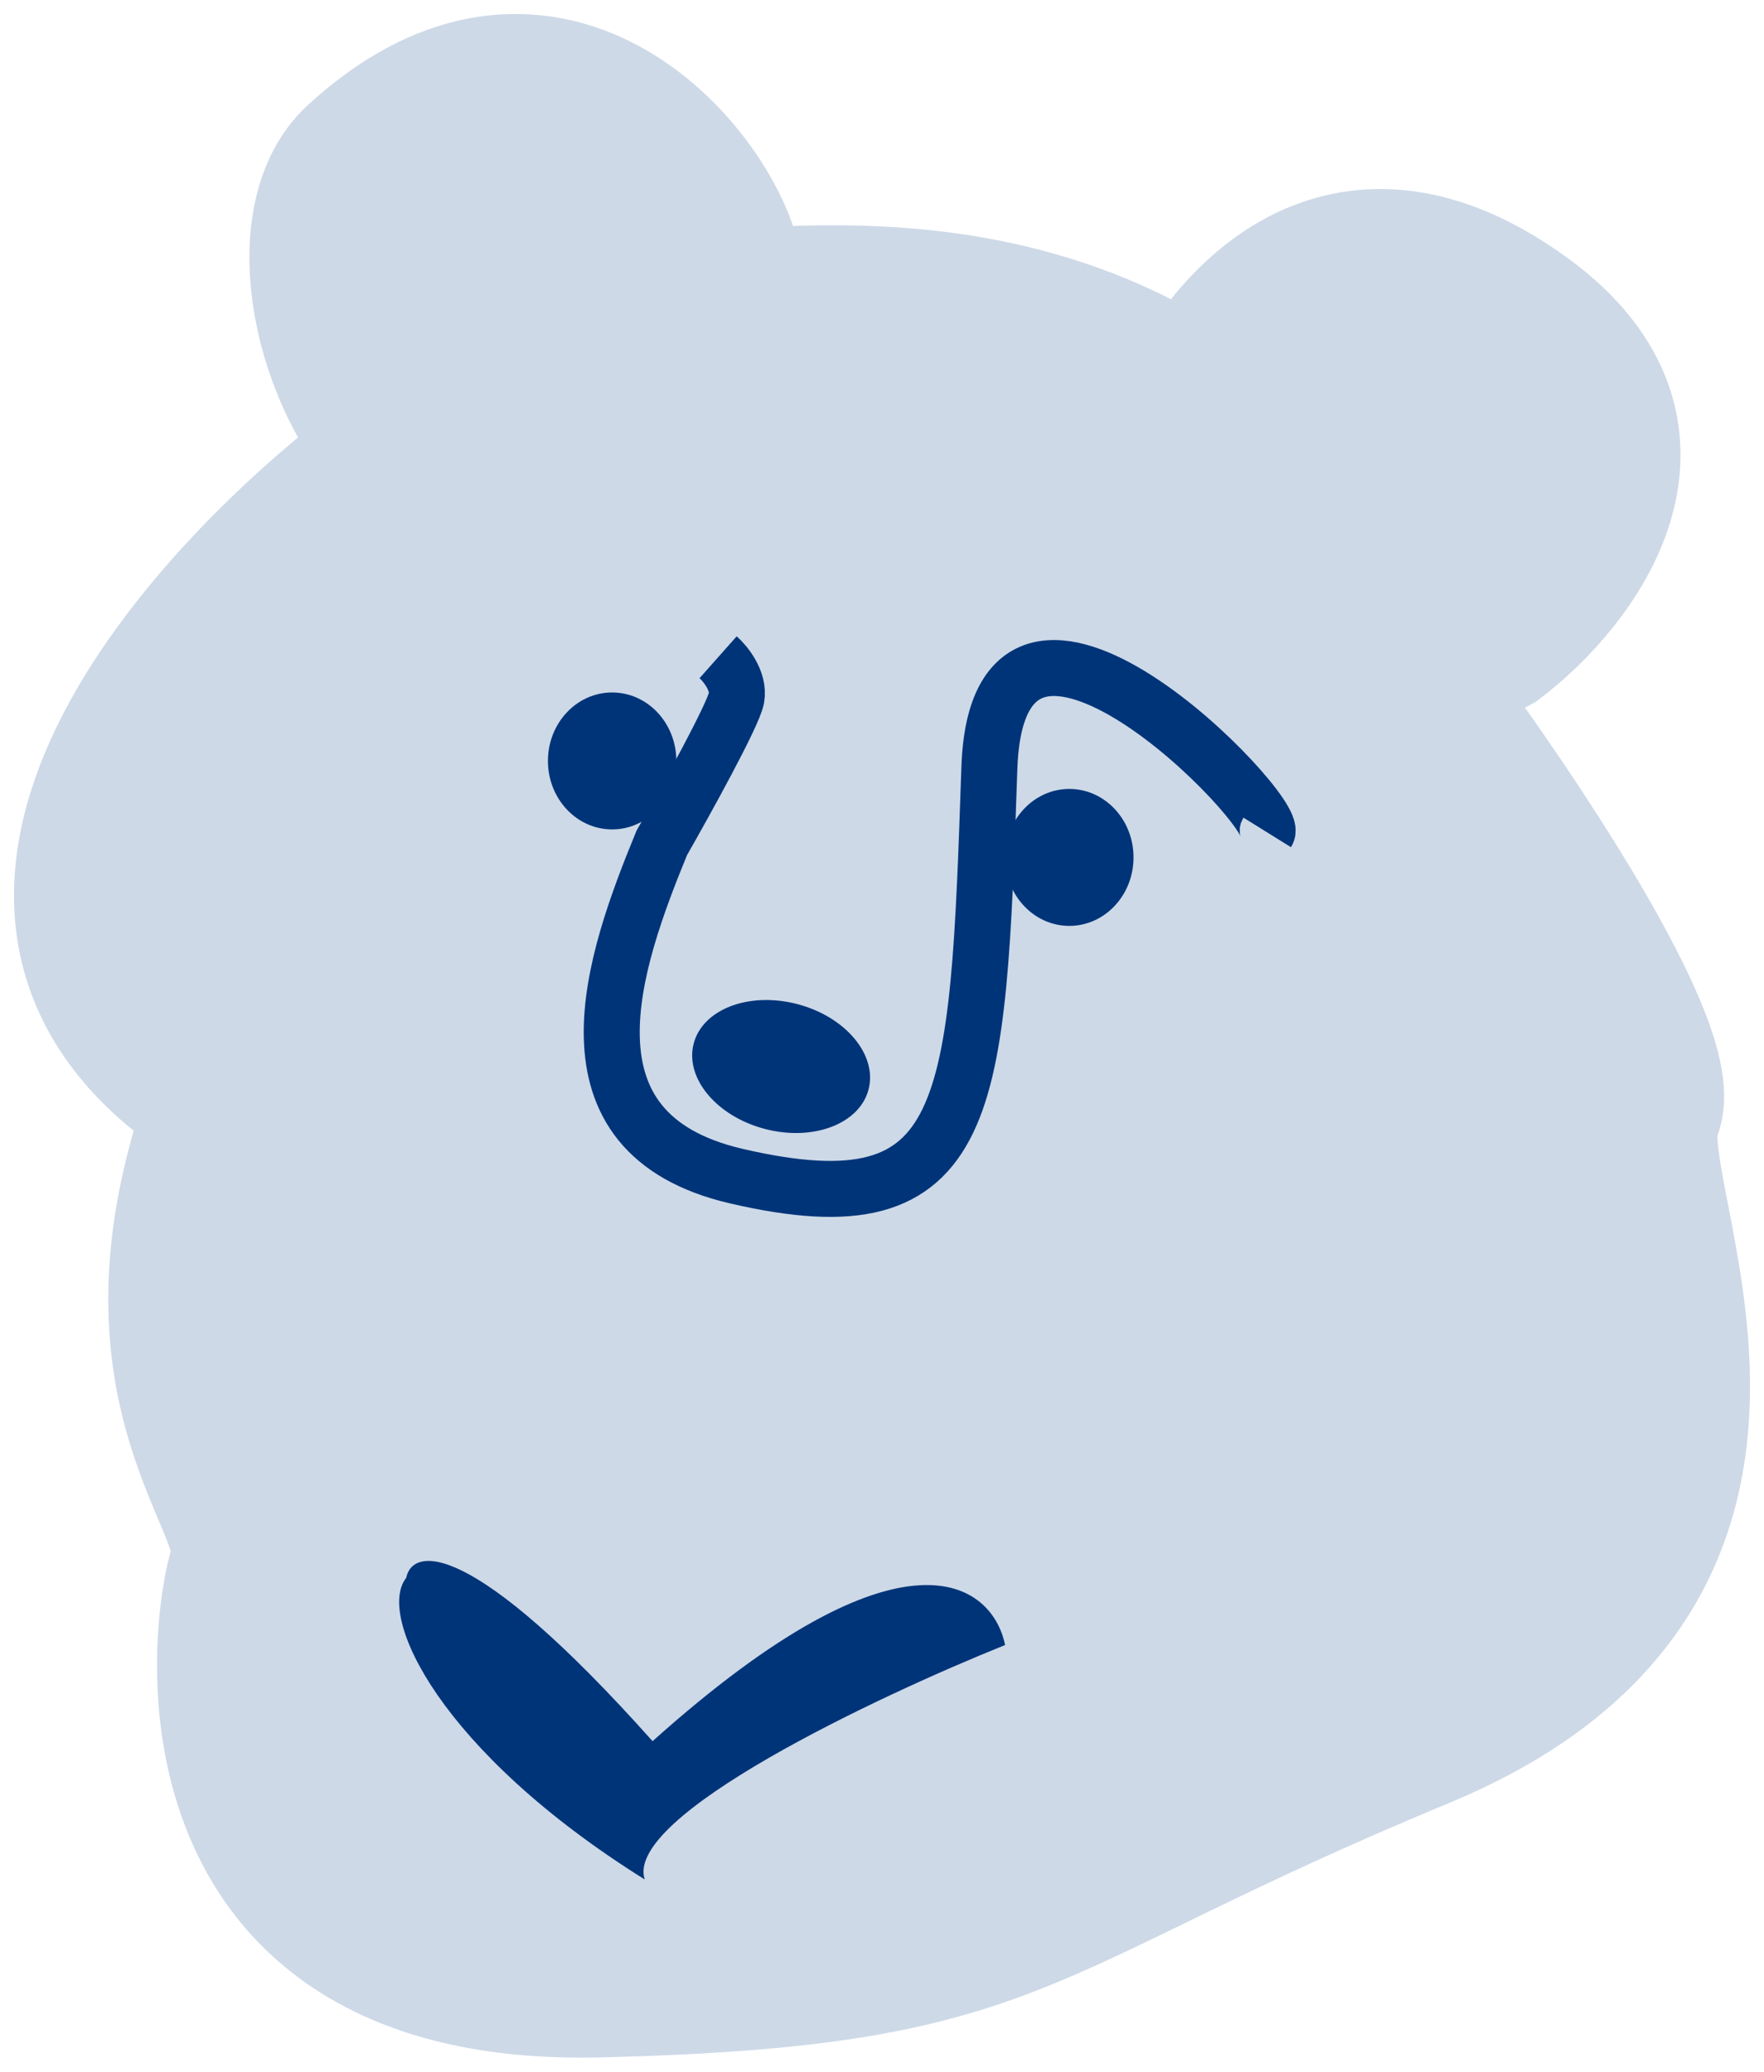 <svg width="63" height="74" viewBox="0 0 63 74" fill="none" xmlns="http://www.w3.org/2000/svg">
<path d="M26.161 10.398C26.676 7.81 20.358 -1.458 12.682 5.599C10.436 7.664 11.326 13.057 14.039 16.141C7.378 21.033 -3.212 32.537 7.721 39.425C3.977 49.728 9.265 53.821 8.563 55.891C7.861 57.961 6.036 71.369 21.387 70.992C36.739 70.616 35.896 68.264 50.779 62.101C65.663 55.938 57.753 42.53 58.97 39.754C59.943 37.533 53.915 28.636 50.779 24.464L53.494 22.959C56.286 20.842 60.402 15.535 54.524 11.245C48.645 6.954 44.601 10.398 42.589 14.02C34.726 8.845 25.993 11.245 26.161 10.398Z" fill="#CDD9E7"/>
<path d="M16.613 18.489C15.802 17.905 14.885 17.102 14.039 16.141M14.039 16.141C11.326 13.057 10.436 7.664 12.682 5.599C20.358 -1.458 26.676 7.81 26.161 10.398C25.993 11.245 34.726 8.845 42.589 14.02C44.601 10.398 48.645 6.954 54.524 11.245C60.402 15.535 56.286 20.842 53.494 22.959L50.779 24.464C53.915 28.636 59.943 37.533 58.97 39.754C57.753 42.53 65.663 55.938 50.779 62.101C35.896 68.264 36.739 70.616 21.387 70.992C6.036 71.369 7.861 57.961 8.563 55.891C9.265 53.821 3.977 49.728 7.721 39.425C-3.212 32.537 7.378 21.033 14.039 16.141Z" stroke="#CDD9E7" stroke-width="5"/>
<path d="M23.306 62.195C16.791 54.893 14.726 55.264 14.507 56.361C13.431 57.725 15.724 62.571 23.026 67.135C22.277 64.876 31.294 60.611 35.896 58.761C35.444 56.549 32.292 54.141 23.306 62.195Z" fill="#003479"/>
<path d="M25.647 23.477C25.912 23.712 26.414 24.333 26.302 24.935C26.19 25.537 24.477 28.636 23.634 30.11C21.918 34.297 19.703 40.482 26.302 42.013C34.82 43.988 34.914 39.613 35.335 27.428C35.642 18.537 45.725 28.981 45.257 29.734" stroke="#003479" stroke-width="2"/>
<ellipse cx="38.19" cy="30.627" rx="2.293" ry="2.446" fill="#003479"/>
<ellipse cx="21.862" cy="27.181" rx="2.293" ry="2.446" fill="#003479"/>
<ellipse cx="3.23" cy="2.304" rx="3.23" ry="2.304" transform="matrix(0.967 0.253 -0.251 0.968 25.352 35.049)" fill="#003479"/>
</svg>
